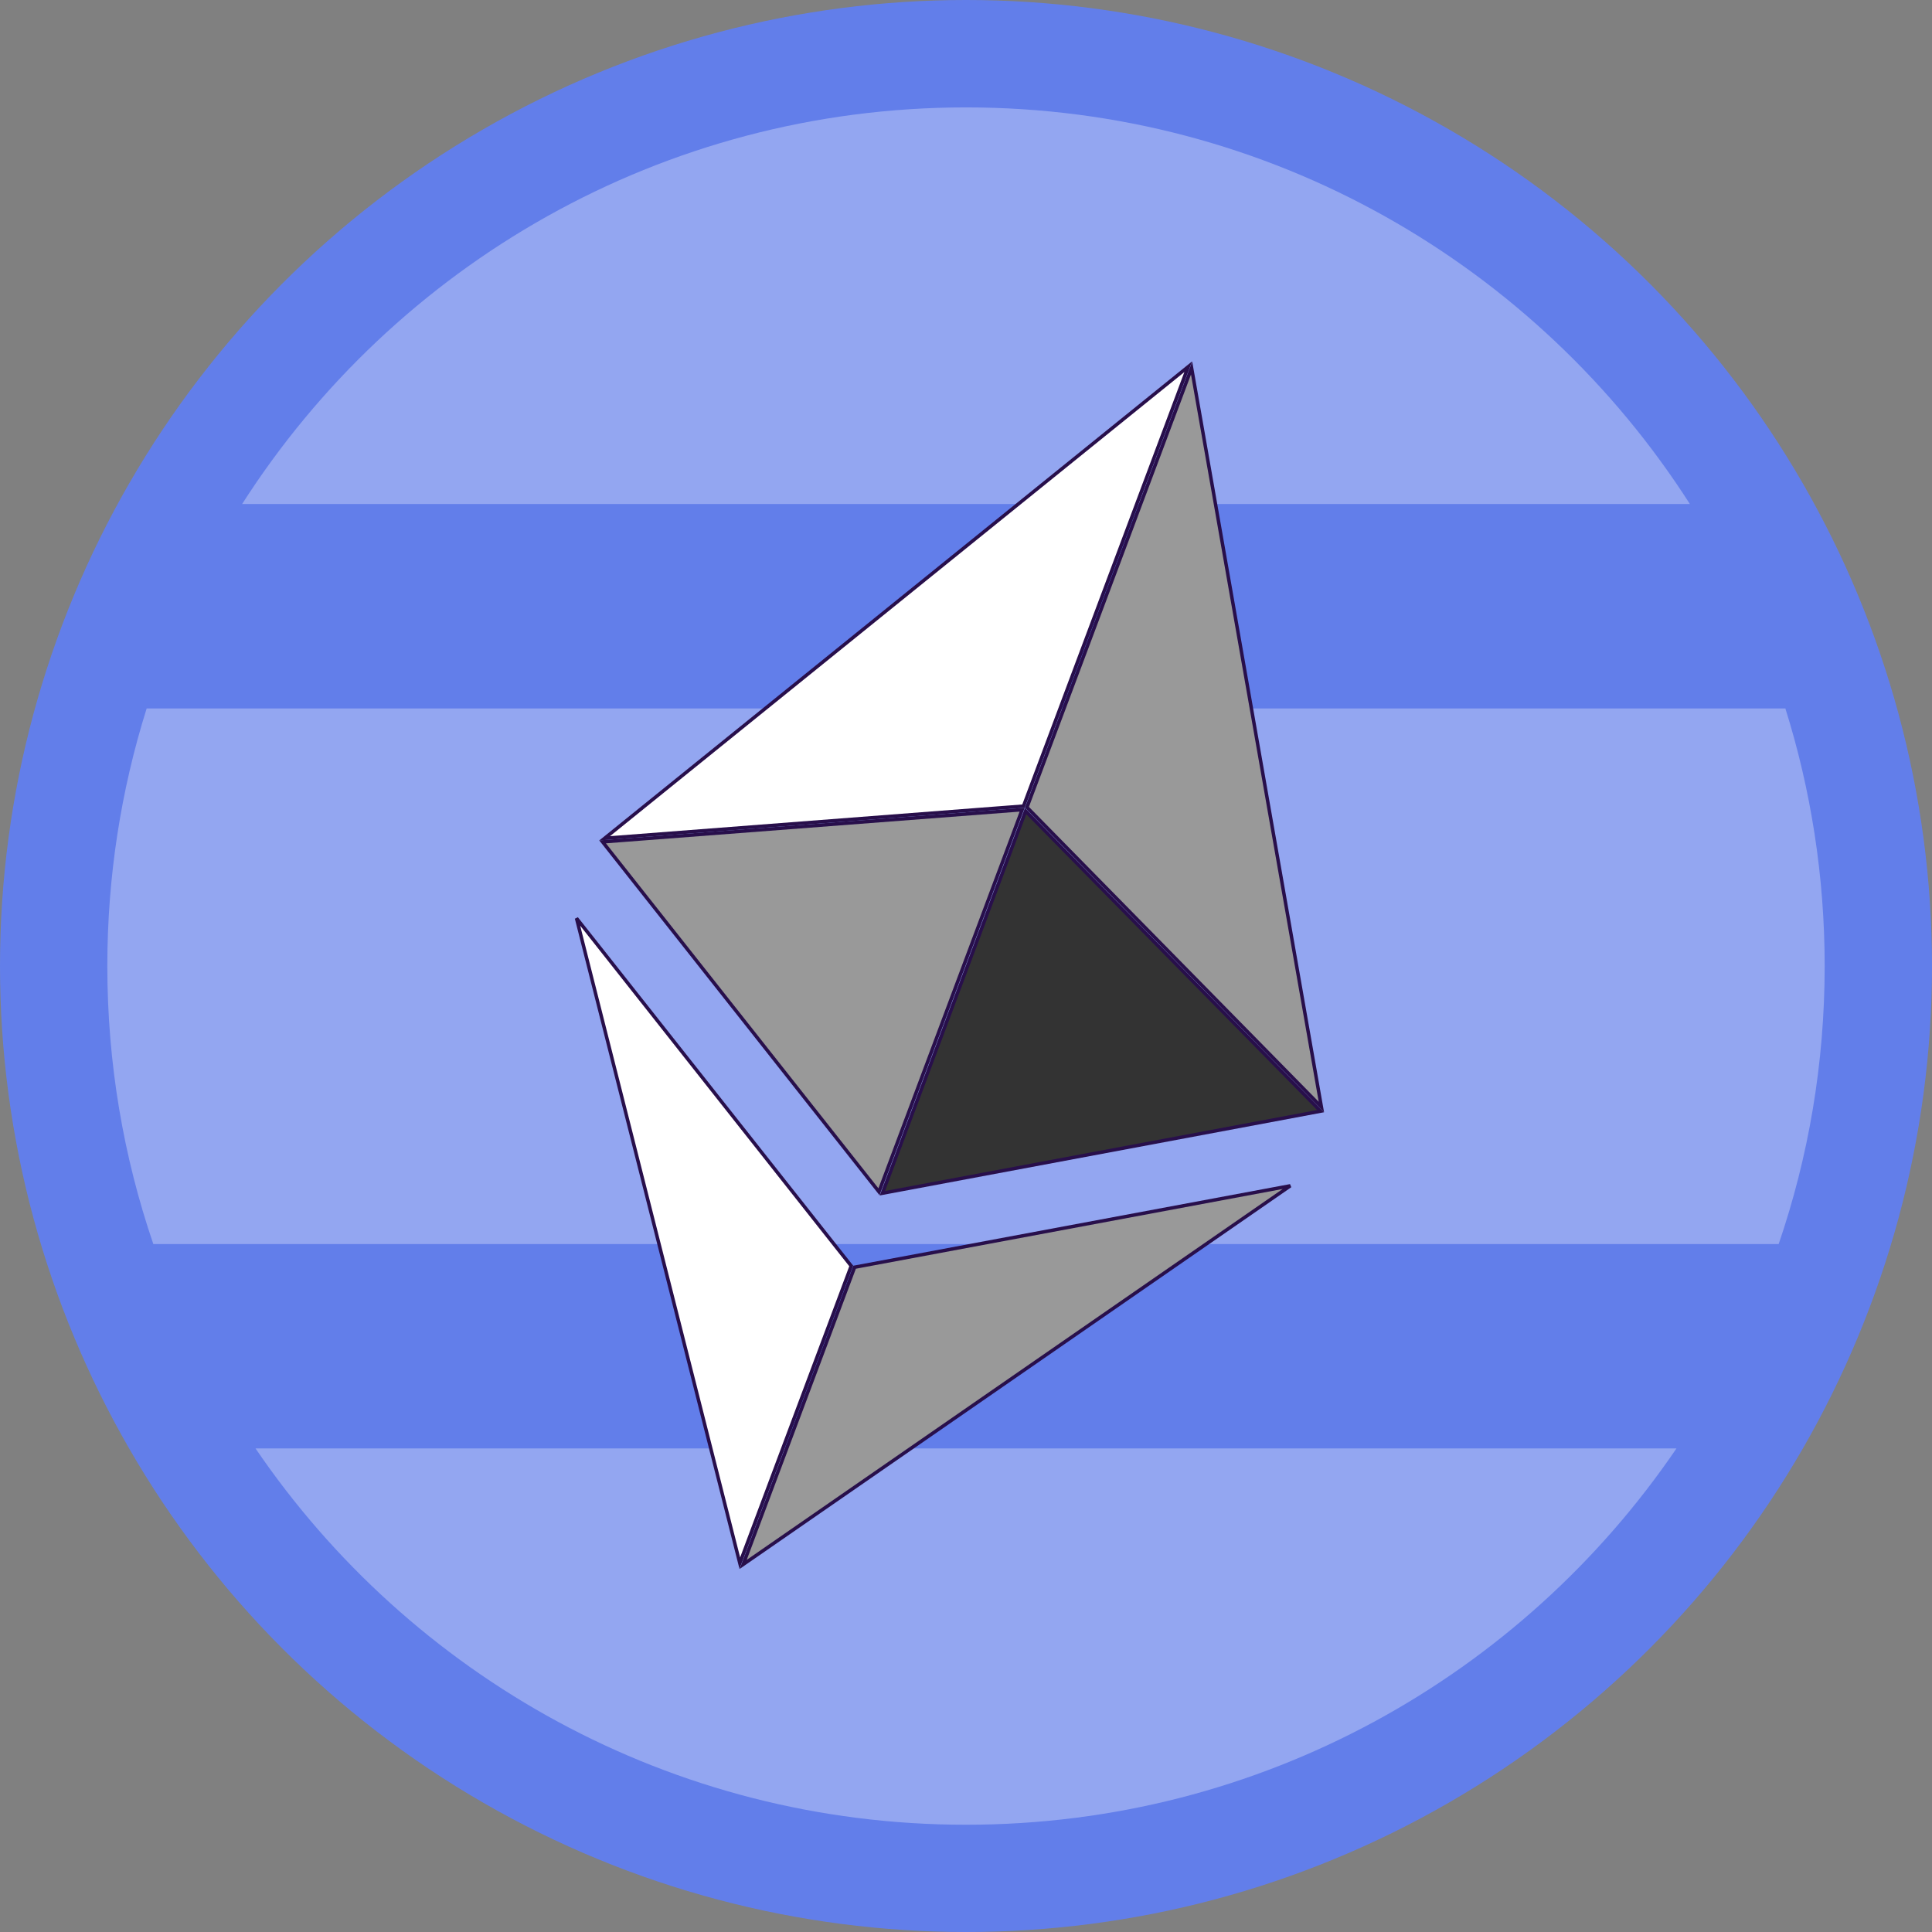 <svg width="56" height="56" viewBox="0 0 56 56" fill="none" xmlns="http://www.w3.org/2000/svg">
<rect x="0" y="0" width="56" height="56" fill="#808080" stroke="none"/>
<circle cx="28" cy="28" r="28" fill="#627EEA"/>
<path fill-rule="evenodd" clip-rule="evenodd" d="M48.593 41.984C44.115 48.568 36.562 52.891 28 52.891C19.438 52.891 11.886 48.568 7.407 41.984H48.593ZM51.556 36.059H4.444C3.58 33.532 3.111 30.822 3.111 28.002C3.111 25.401 3.51 22.892 4.251 20.535H51.75C52.49 22.892 52.889 25.401 52.889 28.002C52.889 30.822 52.42 33.532 51.556 36.059ZM28 3.113C19.185 3.113 11.44 7.696 7.018 14.609H48.982C44.56 7.696 36.816 3.113 28 3.113Z" fill="#93A6F1"/>
<path d="M38.301 32.085L29.766 23.4L34.539 10.666L38.301 32.085Z" fill="#999999" stroke="#280F4B" stroke-width="0.1"/>
<path d="M29.667 23.365L17.525 24.299L34.441 10.63L29.667 23.365Z" fill="white" stroke="#280F4B" stroke-width="0.1"/>
<path d="M37.401 34.371L21.542 45.345L24.771 36.731L37.401 34.371Z" fill="#999999" stroke="#280F4B" stroke-width="0.1"/>
<path d="M16.711 26.617L24.673 36.694L21.444 45.309L16.711 26.617Z" fill="white" stroke="#280F4B" stroke-width="0.1"/>
<path d="M29.728 23.511L38.279 32.207L25.577 34.586L29.728 23.511Z" fill="#333333" stroke="#280F4B" stroke-width="0.1"/>
<path d="M29.628 23.469L25.477 34.544L17.466 24.402L29.628 23.469Z" fill="#999999" stroke="#280F4B" stroke-width="0.1"/>
</svg>
